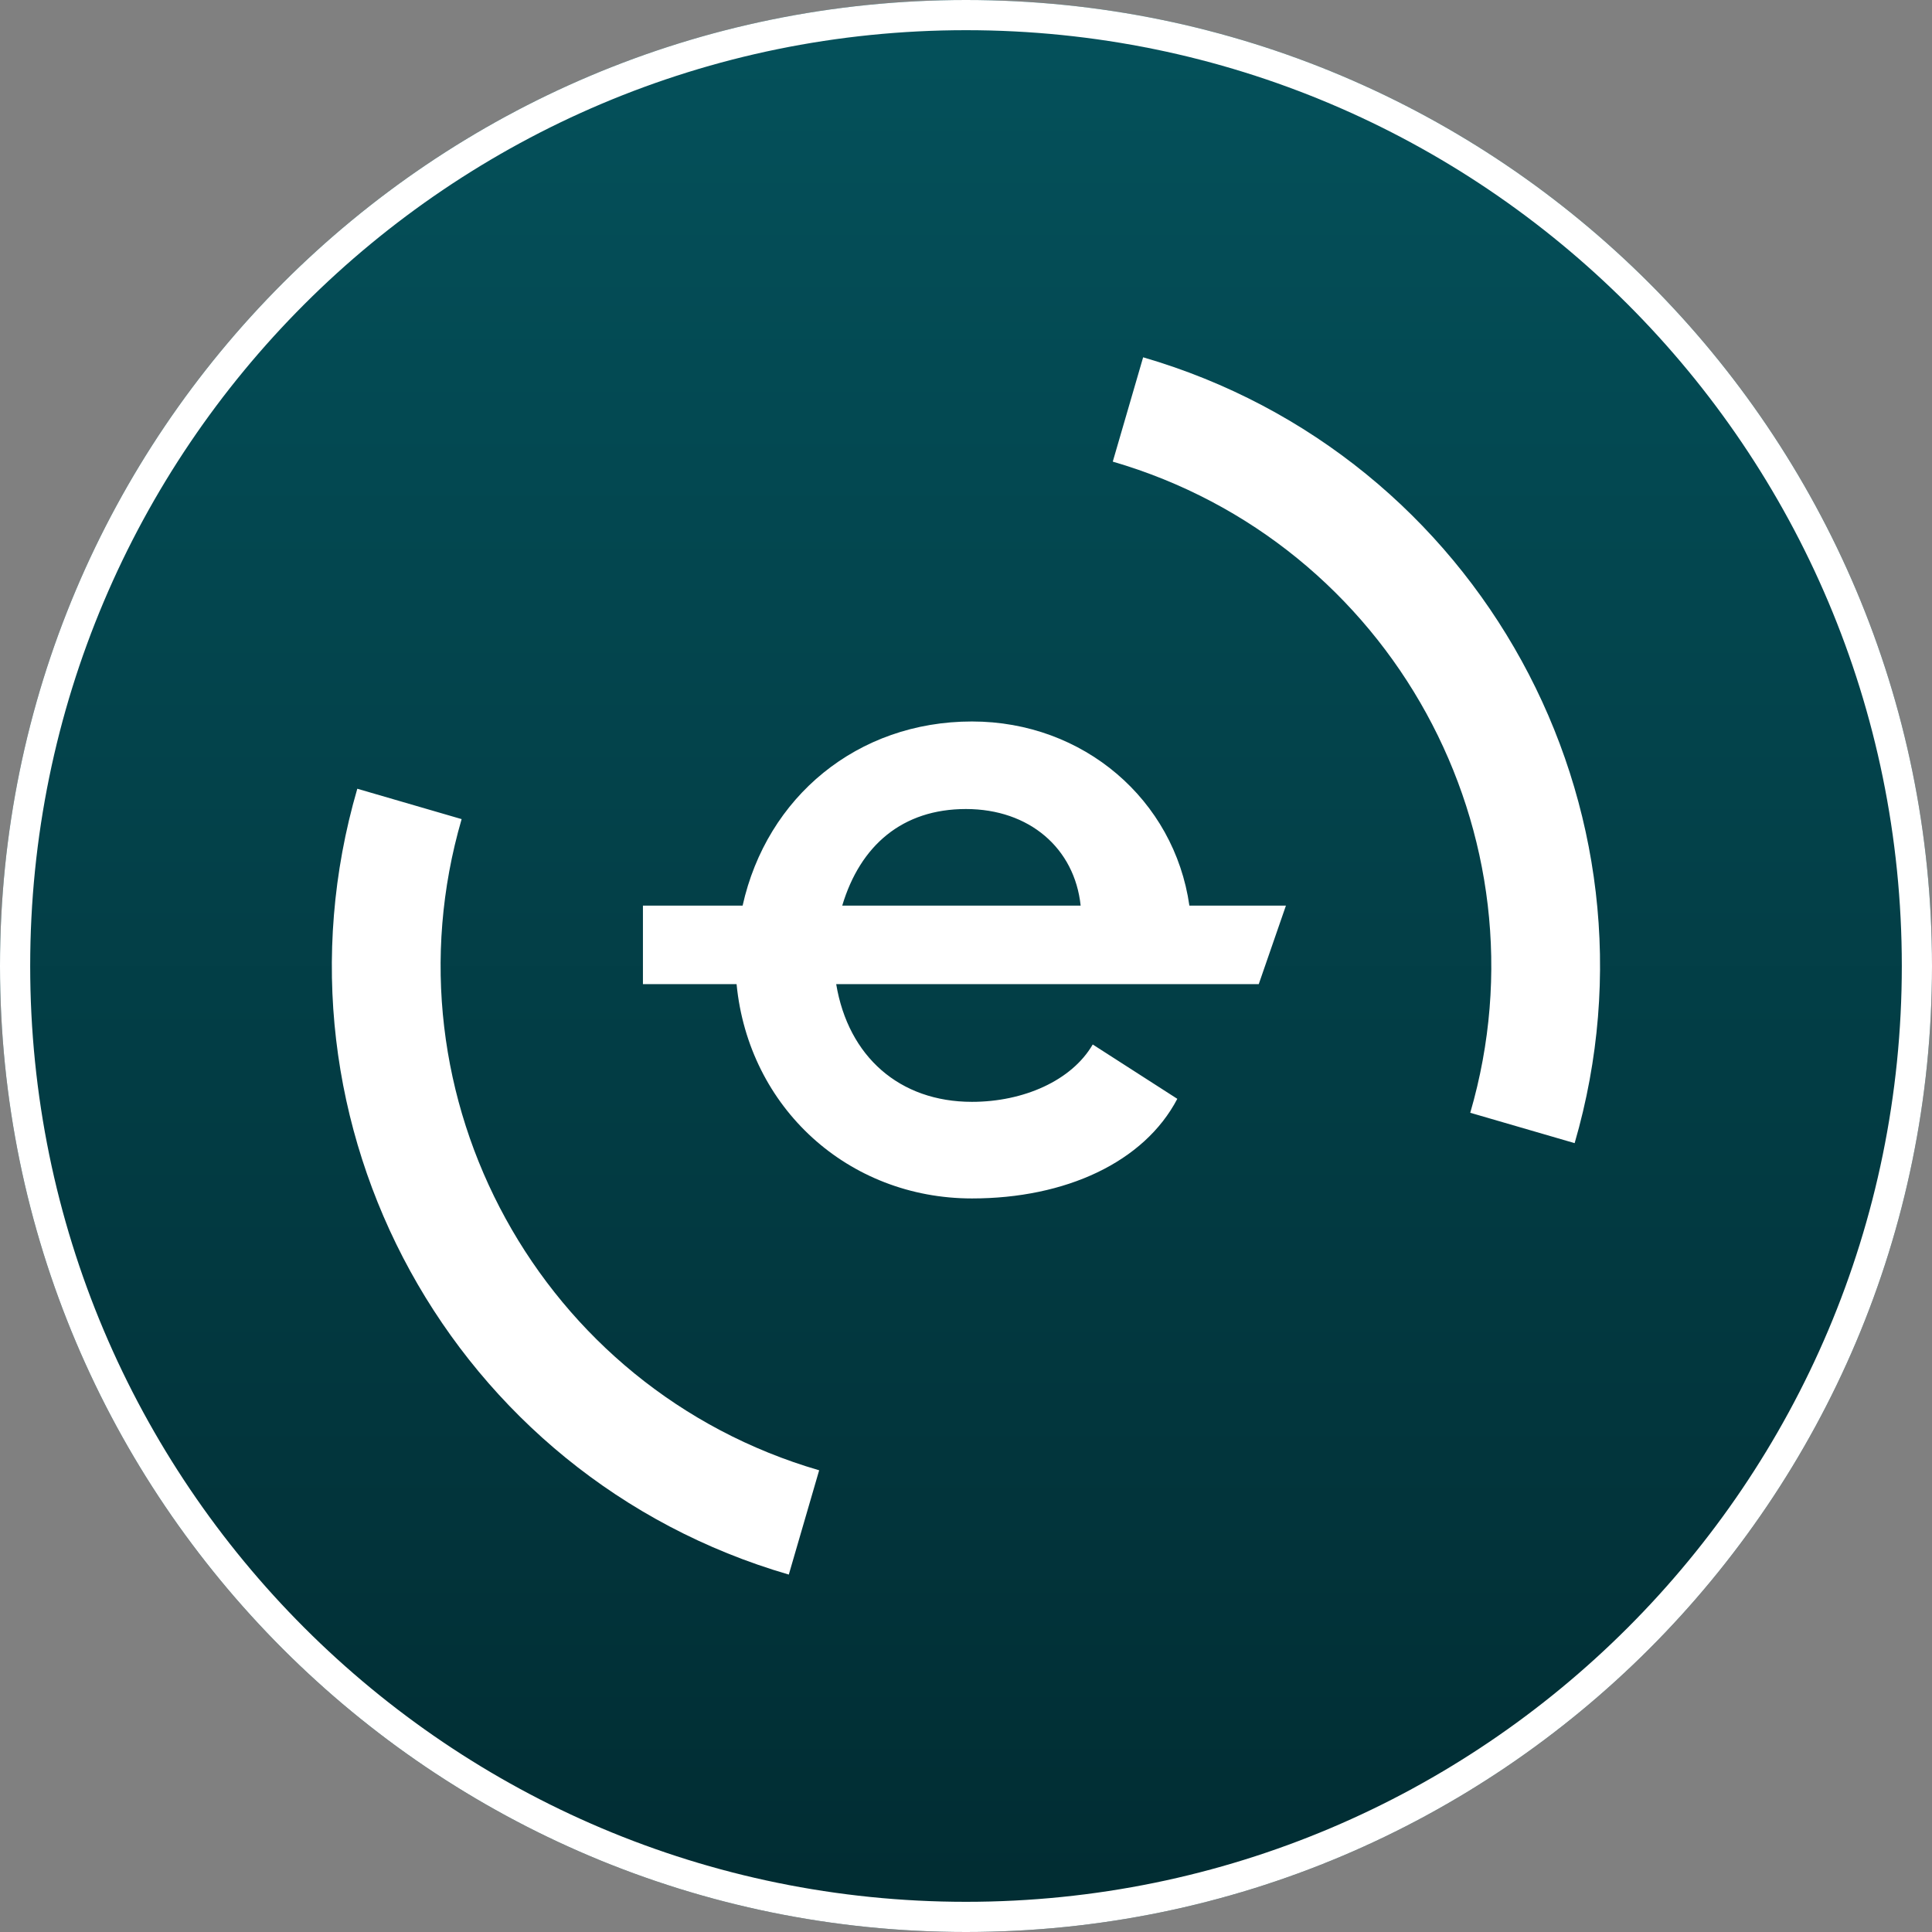 <svg width="32" height="32" viewBox="0 0 32 32" fill="none" xmlns="http://www.w3.org/2000/svg">
<rect x="0" y="0" width="32" height="32" fill="#808080" stroke="none"/>
<g clip-path="url(#clip0_613_477)">
<path d="M16 32C24.837 32 32 24.837 32 16C32 7.163 24.837 0 16 0C7.163 0 0 7.163 0 16C0 24.837 7.163 32 16 32Z" fill="url(#paint0_linear_613_477)"/>
<path d="M16 31.75C24.698 31.75 31.75 24.698 31.75 16C31.75 7.302 24.698 0.25 16 0.25C7.302 0.25 0.25 7.302 0.25 16C0.25 24.698 7.302 31.75 16 31.75Z" stroke="white" stroke-width="0.5"/>
<path d="M16.099 11.95C14.2 11.95 12.7 13.2 12.3 15H10.649V16.3H12.2C12.399 18.35 14.05 19.85 16.099 19.85C17.649 19.85 18.95 19.25 19.5 18.2L18.099 17.3C17.75 17.9 16.95 18.25 16.099 18.25C14.899 18.25 14.05 17.5 13.85 16.3H20.849L21.299 15H19.7C19.45 13.25 17.95 11.95 16.099 11.95V11.95ZM13.95 15C14.249 14 14.95 13.4 15.999 13.4C17.049 13.4 17.799 14.05 17.899 15H13.95ZM13.568 24.352L13.065 26.08C7.495 24.459 4.296 18.633 5.918 13.064L7.646 13.567C6.304 18.176 8.959 23.01 13.566 24.352H13.568ZM18.934 5.918L18.431 7.646C23.04 8.988 25.695 13.822 24.352 18.431L26.081 18.934C27.701 13.365 24.503 7.539 18.934 5.918V5.918Z" fill="white"/>
</g>
<defs>
<linearGradient id="paint0_linear_613_477" x1="16" y1="0" x2="16" y2="32" gradientUnits="userSpaceOnUse">
<stop stop-color="#04515B"/>
<stop offset="1" stop-color="#012C32"/>
</linearGradient>
<clipPath id="clip0_613_477">
<rect width="32" height="32" fill="white"/>
</clipPath>
</defs>
</svg>
